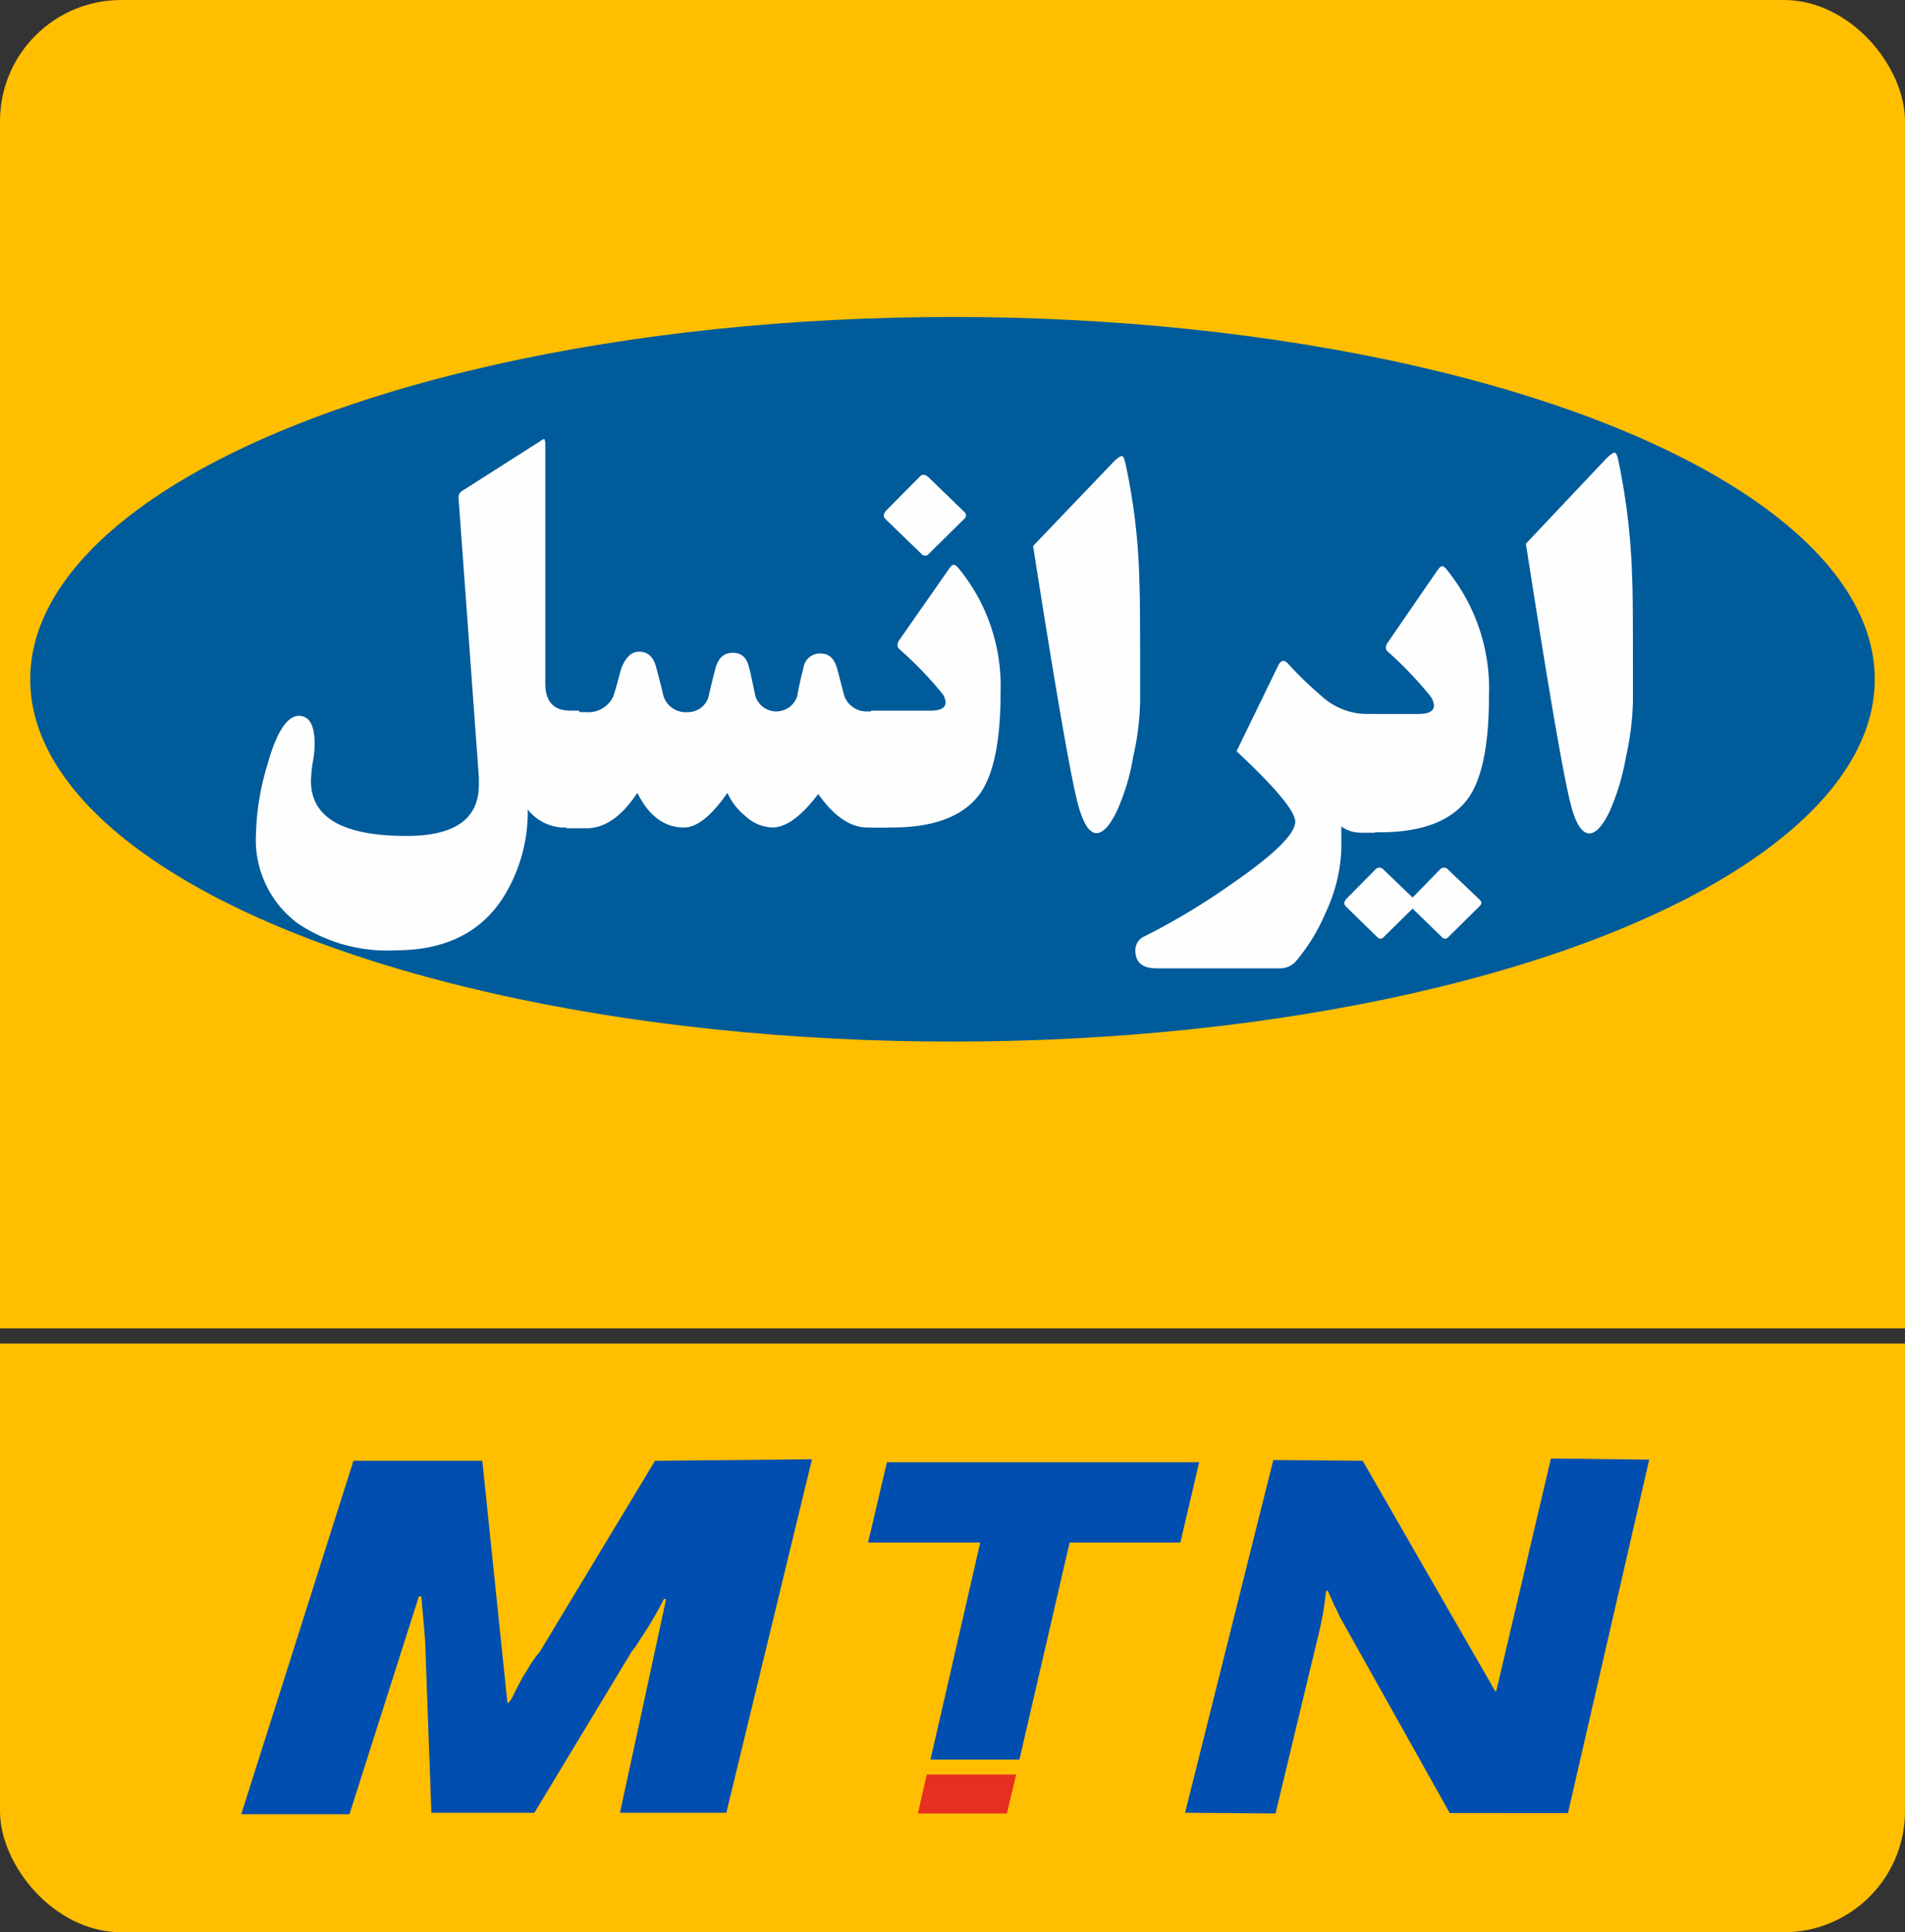 <svg xmlns="http://www.w3.org/2000/svg" xmlns:xlink="http://www.w3.org/1999/xlink" width="141.524" height="143.524" viewBox="0 0 141.524 143.524"><rect x="0" y="0" width="141.524" height="143.524" fill="#333333" stroke="none"/><defs><clipPath id="a"><rect width="141.524" height="143.524" rx="9" transform="translate(0)" fill="#fff" stroke="#707070" stroke-width="1"/></clipPath></defs><g clip-path="url(#a)"><g transform="translate(-0.001 -0.001)"><rect width="141.524" height="43.73" transform="translate(0 99.794)" fill="#ffbe00"/><rect width="141.524" height="98.673" fill="#ffbe00"/><ellipse cx="68.516" cy="26.911" rx="68.516" ry="26.911" transform="translate(2.246 23.547)" fill="#005b9a"/><path d="M5705.954,4464.425h0a20.941,20.941,0,0,1-.522,4.188,17.5,17.5,0,0,1-1.205,4.025c-.522,1.095-1.043,1.642-1.508,1.642-.522,0-.988-.657-1.345-2q-.781-2.833-3.373-19.52l5.841-6.187c.357-.384.632-.575.74-.575s.193.164.274.52a48.937,48.937,0,0,1,1.042,8.925C5705.954,4456.485,5705.954,4459.47,5705.954,4464.425Z" transform="translate(-5584.64 -4412.374)" fill="#fefefe"/><path d="M5216.042,5574.138h0l-2.358-2.245a.388.388,0,0,0-.6,0l-2.029,2.081-2.167-2.081a.387.387,0,0,0-.6,0l-2.112,2.135c-.247.246-.247.438-.055.631l2.3,2.244a.308.308,0,0,0,.493,0l2.14-2.108,2.167,2.108a.309.309,0,0,0,.493,0l2.3-2.272C5216.206,5574.44,5216.206,5574.3,5216.042,5574.138Z" transform="translate(-5106.11 -5507.304)" fill="#fefefe"/><path d="M5256.626,4763.608h0a13.97,13.97,0,0,0-3.017-9.2c-.191-.274-.357-.411-.466-.411s-.247.163-.438.438l-3.594,5.229c-.191.274-.191.521,0,.685a27.435,27.435,0,0,1,3.1,3.23,1.365,1.365,0,0,1,.329.767c0,.411-.384.631-1.15.631H5247v8.787h1.535c3.183,0,5.375-.876,6.582-2.573C5256.133,4769.714,5256.626,4767.2,5256.626,4763.608Z" transform="translate(-5146.008 -4711.942)" fill="#fefefe"/><path d="M4657.8,5023.7h-1.071a2.392,2.392,0,0,1-1.425-.466v1.7a12.091,12.091,0,0,1-1.18,4.737,13.888,13.888,0,0,1-2.249,3.641,1.593,1.593,0,0,1-1.179.465h-9.1c-1.07,0-1.591-.438-1.591-1.314a1.1,1.1,0,0,1,.686-1.068,50.324,50.324,0,0,0,6.307-3.778c3.237-2.218,4.882-3.806,4.882-4.737,0-.766-1.454-2.518-4.36-5.229l3.1-6.378c.192-.384.438-.439.713-.138a28.744,28.744,0,0,0,2.551,2.465,5.08,5.08,0,0,0,3.208,1.287h.713Z" transform="translate(-4555.654 -4961.849)" fill="#fefefe"/><path d="M4370.953,4473.234h0a20.292,20.292,0,0,1-.522,4.134,15.949,15.949,0,0,1-1.206,4c-.522,1.095-1.042,1.643-1.508,1.643-.521,0-.96-.657-1.344-2q-.782-2.791-3.373-19.327l5.841-6.106c.357-.383.631-.575.741-.575s.192.164.273.52a45.77,45.77,0,0,1,1.042,8.816C4370.953,4465.375,4370.953,4468.333,4370.953,4473.234Z" transform="translate(-4286.25 -4421.128)" fill="#fefefe"/><path d="M3964.538,4508.737h0a.332.332,0,0,1,0,.547l-2.605,2.575a.361.361,0,0,1-.576,0l-2.632-2.547c-.22-.191-.193-.438.055-.683l2.44-2.464q.288-.33.658,0Z" transform="translate(-3892.917 -4470.731)" fill="#fefefe"/><path d="M3933.625,4759.5h0c0,3.531-.494,6.022-1.508,7.473q-1.81,2.546-6.582,2.546H3924v-8.678h4.388c.768,0,1.151-.192,1.151-.631a1.239,1.239,0,0,0-.33-.739,27.572,27.572,0,0,0-3.1-3.2c-.191-.165-.191-.411,0-.685l3.593-5.146c.192-.3.33-.438.439-.438s.274.137.467.383A13.8,13.8,0,0,1,3933.625,4759.5Z" transform="translate(-3859.291 -4708.052)" fill="#fefefe"/><path d="M3122.859,4999.058h0v-8.623h-1.481a1.76,1.76,0,0,1-1.728-1.123c-.3-1.122-.466-1.807-.548-2.081-.219-.74-.6-1.095-1.207-1.095a1.224,1.224,0,0,0-1.289,1.067c-.191.738-.356,1.451-.466,2.108a1.631,1.631,0,0,1-3.1,0c-.219-1.013-.356-1.725-.466-2.108-.165-.767-.576-1.122-1.207-1.122-.659,0-1.07.355-1.289,1.122-.274,1.041-.439,1.752-.521,2.135a1.593,1.593,0,0,1-1.563,1.15,1.735,1.735,0,0,1-1.782-1.177c-.274-1.15-.466-1.861-.549-2.163-.192-.767-.631-1.15-1.262-1.15-.576,0-1.015.411-1.343,1.287-.193.685-.357,1.369-.576,2.026a2.038,2.038,0,0,1-2.029,1.177H3099v8.623h1.508c1.344,0,2.6-.876,3.757-2.628.851,1.7,2,2.573,3.456,2.573.987,0,2.057-.875,3.236-2.573a4.7,4.7,0,0,0,1.371,1.752,3.042,3.042,0,0,0,1.975.821c1.015,0,2.167-.849,3.4-2.49,1.152,1.642,2.386,2.49,3.648,2.49Z" transform="translate(-3056.916 -4937.59)" fill="#fefefe"/><path d="M2282.023,4438.083h-1.261a3.532,3.532,0,0,1-2.578-1.342,11.907,11.907,0,0,1-1.563,6.105q-2.469,4.353-8.228,4.354a11.889,11.889,0,0,1-7.294-2,7.719,7.719,0,0,1-3.1-6.681,19.053,19.053,0,0,1,.877-5.2c.658-2.354,1.454-3.532,2.3-3.532.795,0,1.179.711,1.179,2.081a7.53,7.53,0,0,1-.138,1.369,11.354,11.354,0,0,0-.137,1.37c0,2.737,2.359,4.1,7.1,4.1,3.592,0,5.375-1.259,5.375-3.805v-.547l-1.508-20.725a.553.553,0,0,1,.219-.52l5.841-3.722c.192-.138.3-.192.329-.138a1.157,1.157,0,0,1,.055.439v17.686c0,1.368.63,2.025,1.865,2.025h.658Z" transform="translate(-2238.979 -4376.614)" fill="#fefefe"/><path d="M4803.439,7201.337l6.034-26.254-7.3-.083-4.059,17.274h-.082l-9.846-17.11-6.637-.054-6.554,26.2,6.718.055,3.209-13.359c.137-.548.246-1.123.356-1.7.083-.574.137-1.013.191-1.478h.138a2.56,2.56,0,0,0,.192.438c.083.191.165.385.246.575.111.219.221.411.3.6a5.461,5.461,0,0,0,.274.547l8.037,14.346Z" transform="translate(-4686.953 -7066.662)" fill="#004eaf"/><path d="M3939.2,7190.968h-8.227l-3.73,16.126h-6.609l3.7-16.126H3916l1.4-5.968h23.2Z" transform="translate(-3851.51 -7076.388)" fill="#004eaf"/><path d="M2254.036,7203.255h-7.9l3.428-15.878h-.165c-.192.383-.411.794-.631,1.177s-.439.766-.657,1.095c-.22.356-.439.657-.6.931a6.547,6.547,0,0,1-.494.685l-7.24,11.991h-7.651l-.439-12.019c-.028-1.341-.22-2.738-.3-4.052h-.192l-5.156,16.18H2218l8.337-26.255h9.571l1.865,17.987c.22,0,.494-.712.6-.9.192-.356.356-.684.548-1.039.22-.33.412-.686.631-1.014a7.578,7.578,0,0,1,.631-.849l8.556-14.182L2260.4,7177Z" transform="translate(-2200.076 -7068.607)" fill="#004eaf"/><path d="M4058.3,8032l-.687,2.9H4051l.659-2.9Z" transform="translate(-3982.807 -7900.2)" fill="#e62e21"/><path d="M4081.884,7992l-.248,1.094H4075l.246-1.094Z" transform="translate(-4006.15 -7861.295)" fill="#ffbe00"/></g></g></svg>
